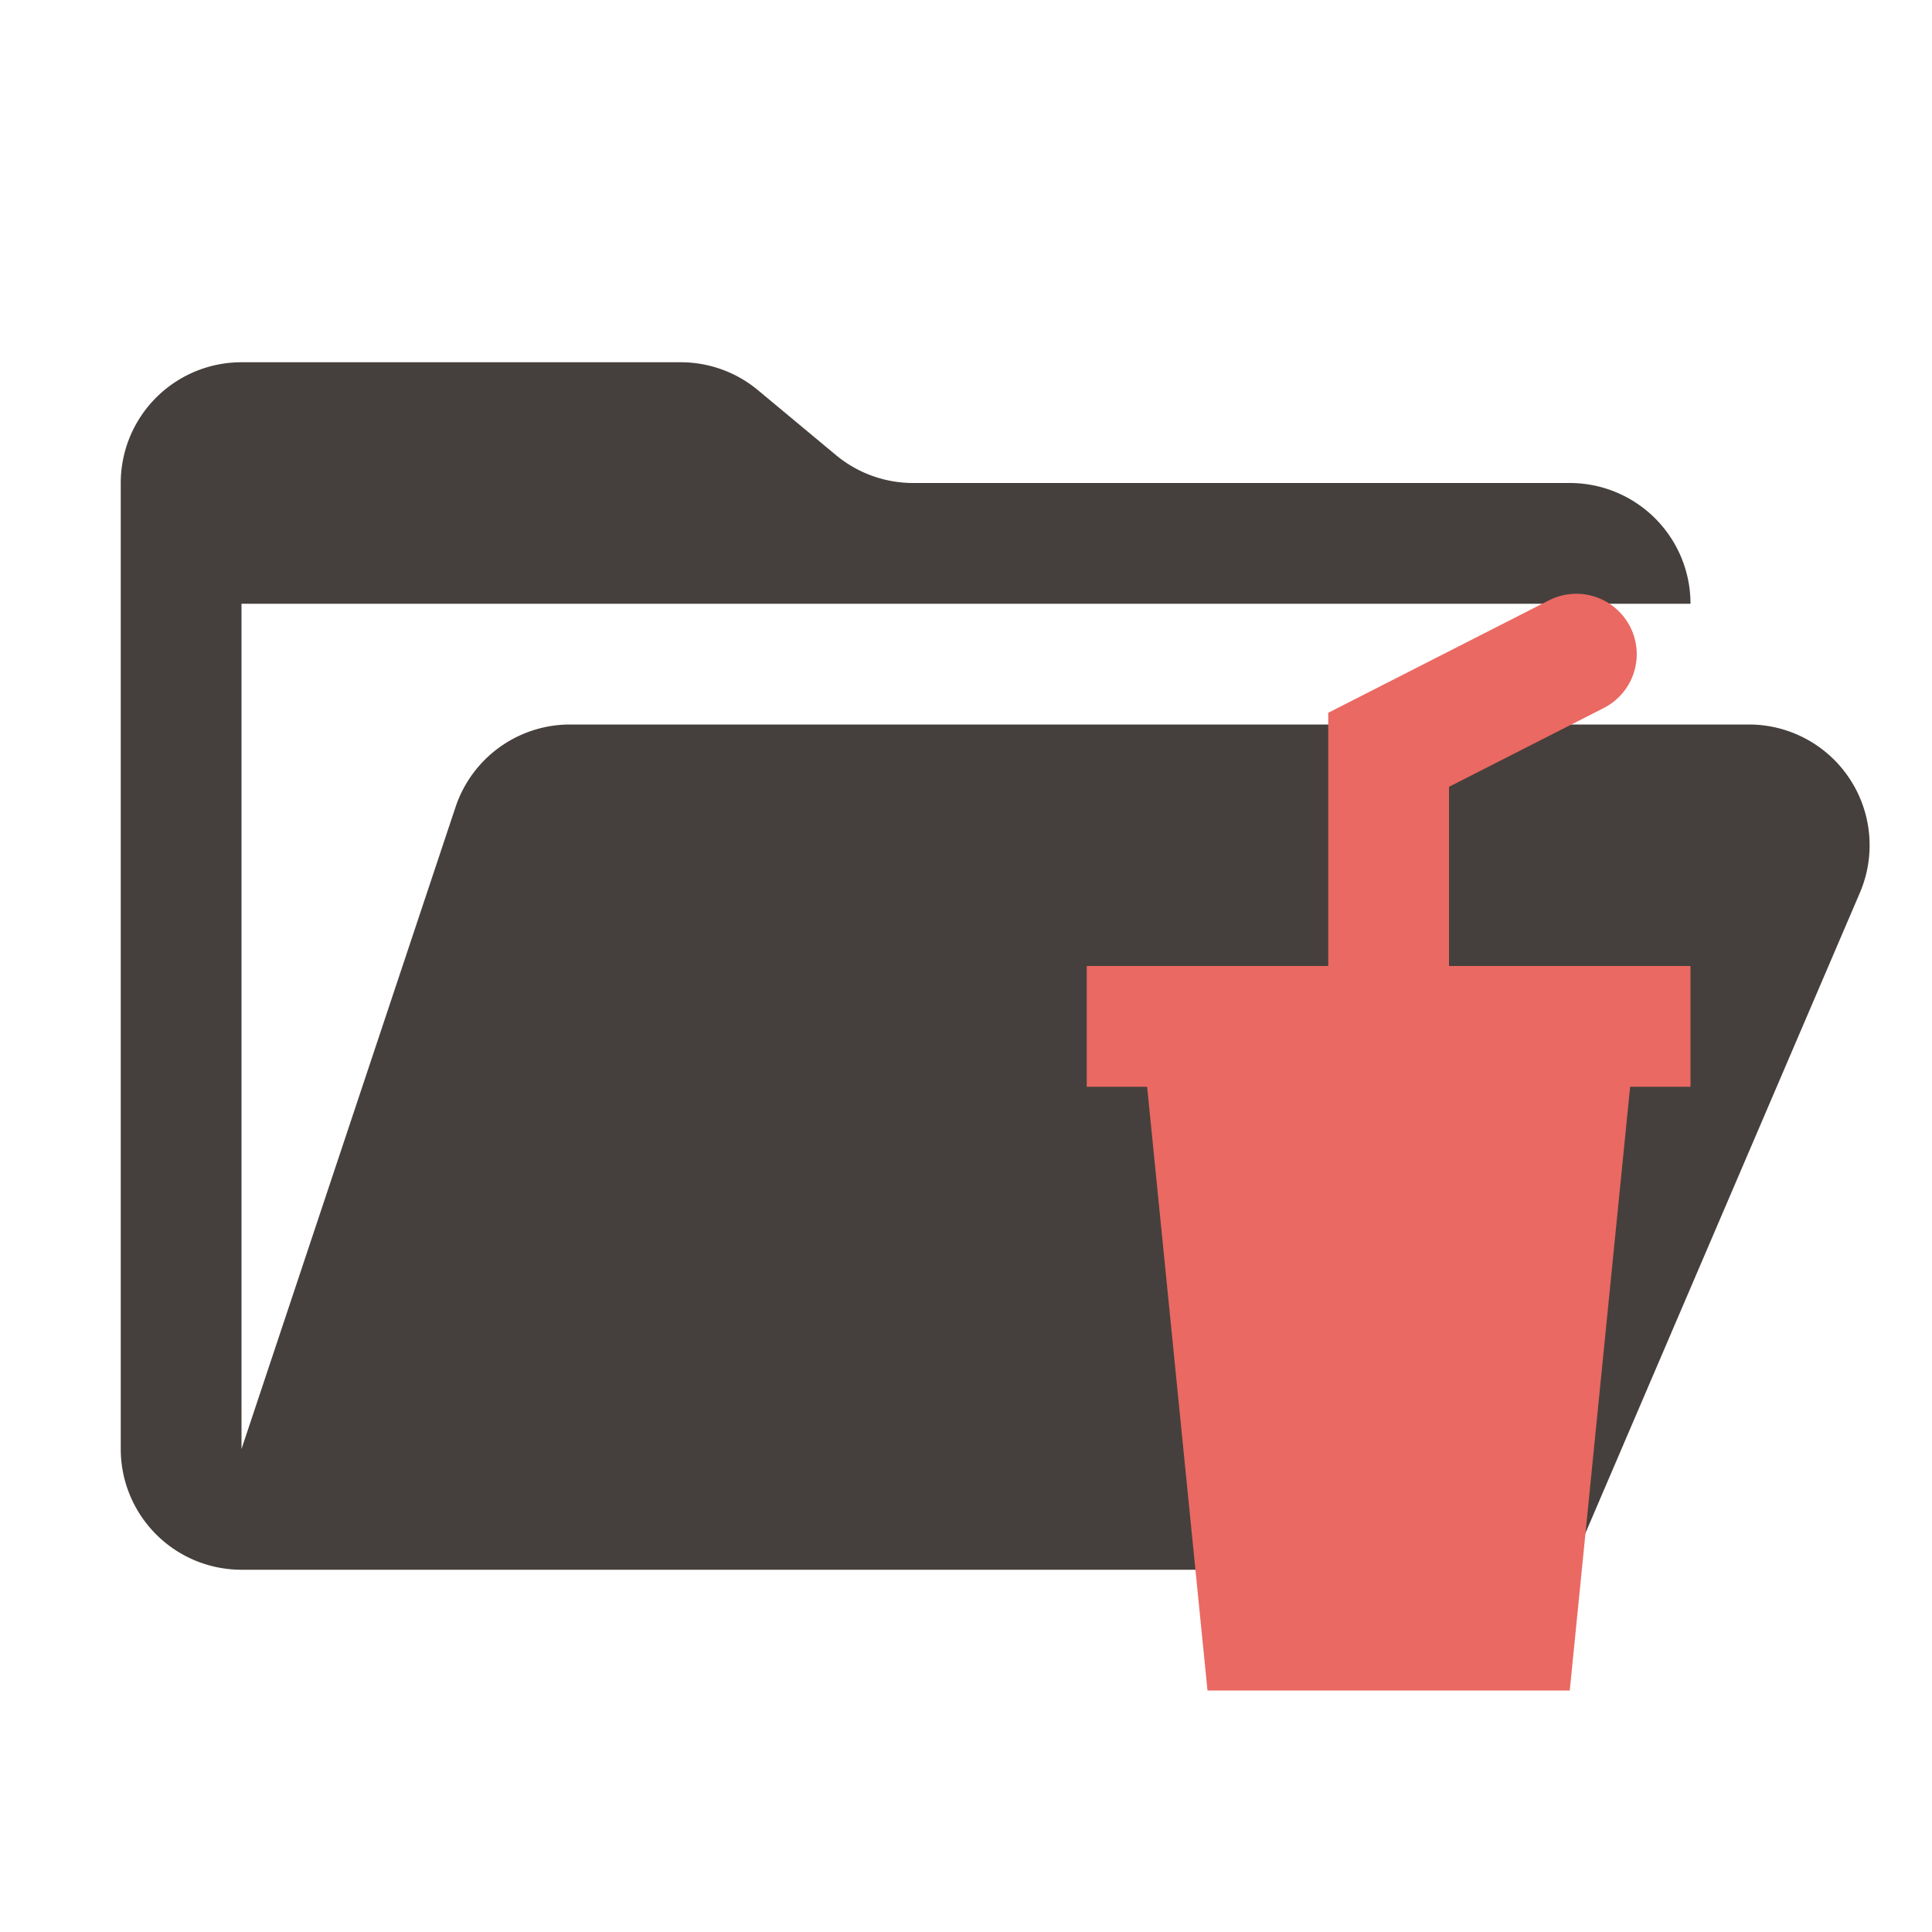<svg xmlns="http://www.w3.org/2000/svg" viewBox="0 0 32 32">
  <path
    d="M28.967,12H9.442a2,2,0,0,0-1.897,1.368L4,24V10H28a2,2,0,0,0-2-2H15.124a2,2,0,0,1-1.28-.464L12.556,6.464A2,2,0,0,0,11.276,6H4A2,2,0,0,0,2,8V24a2,2,0,0,0,2,2H26l4.805-11.212A2,2,0,0,0,28.967,12Z"
    style="fill: #45403d" />
  <path
    d="M24,16V13.032l2.563-1.305A1,1,0,0,0,27,10.381l-0-0a1,1,0,0,0-1.345-.437L22,11.806V16H18v2h1l1,10h6l1-10h1V16Z"
    style="fill: #ea6962" />
</svg>